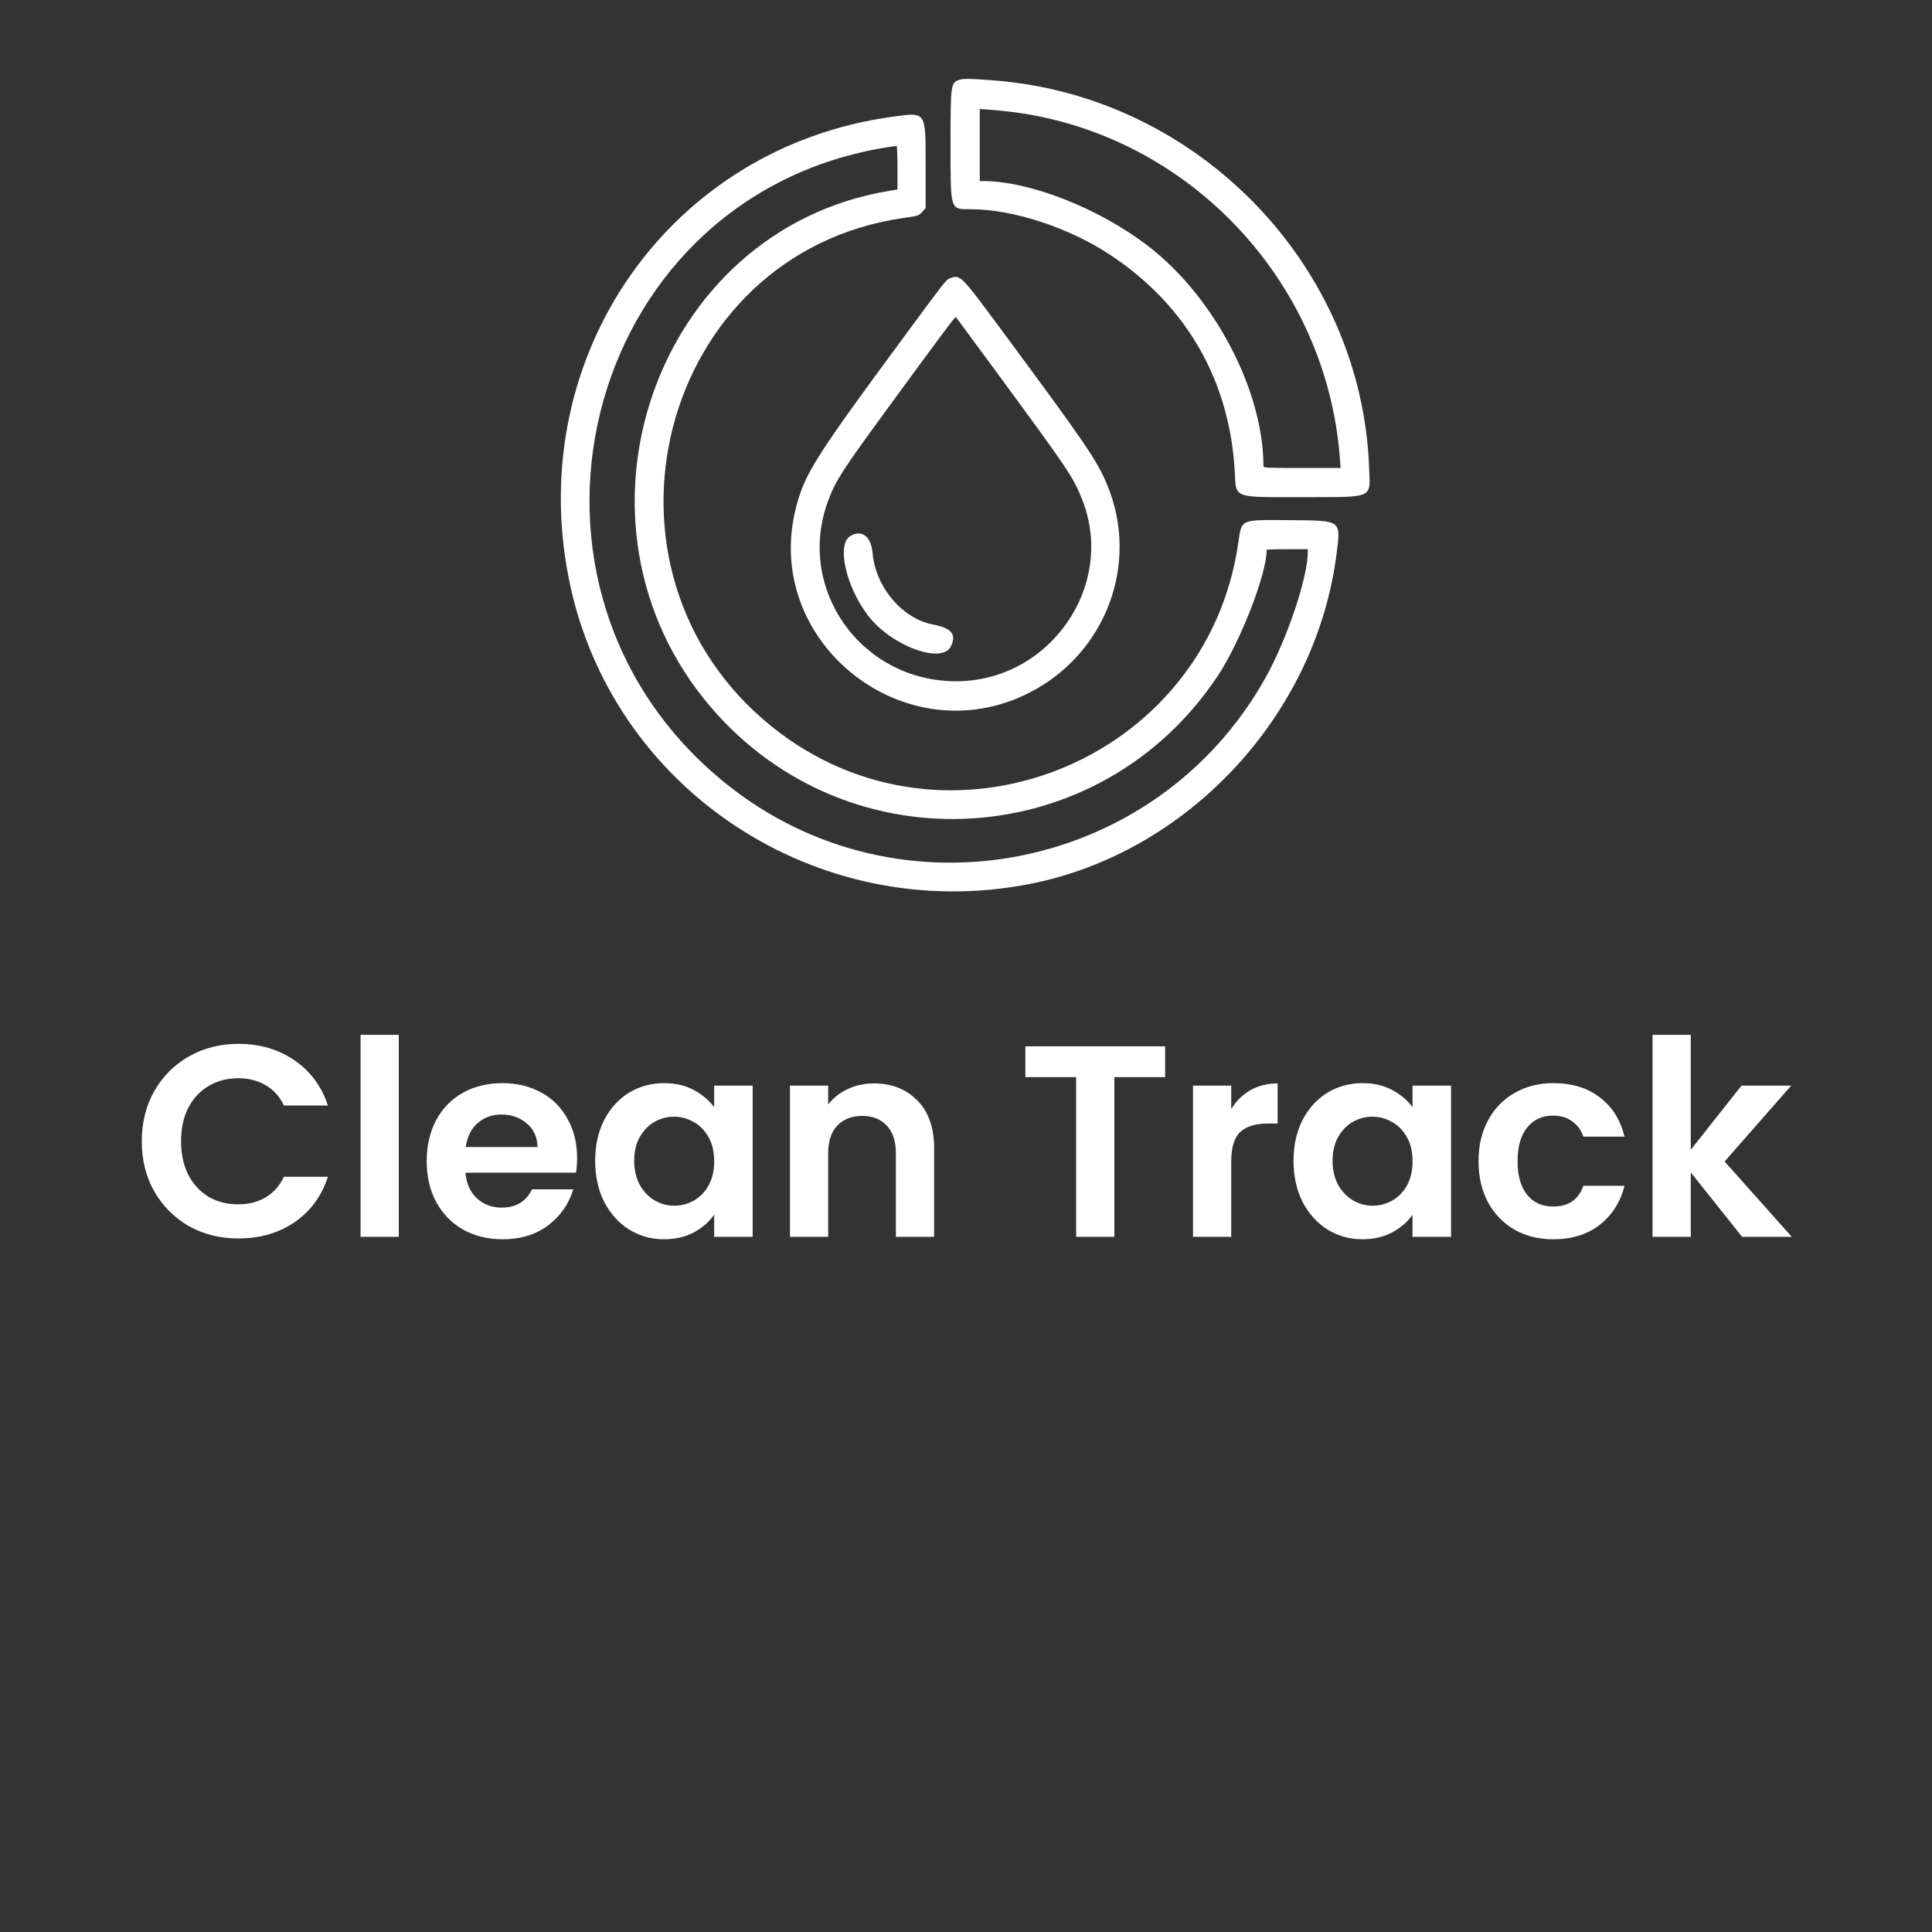<?xml version="1.0" encoding="UTF-8" standalone="no"?>
<!DOCTYPE svg PUBLIC "-//W3C//DTD SVG 1.1//EN" "http://www.w3.org/Graphics/SVG/1.1/DTD/svg11.dtd">
<svg width="906" height="906" viewBox="0 0 906 906" fill="none" xmlns="http://www.w3.org/2000/svg">
	<rect x="0" y="0" width="906" height="906" fill="#333333" stroke="none"/>
	<path fill-rule="evenodd" clip-rule="evenodd" d="M450.556 37.254C445.775 38.509 445.748 38.689 445.749 67.803C445.752 99.032 445.467 98.108 455.098 98.108C475.083 98.108 501.44 106.752 520.886 119.687C556.586 143.434 576.764 178.745 579.053 221.485C579.715 233.833 577.913 233.172 610.794 233.135C644.542 233.098 642.544 233.939 642.071 219.963C638.841 124.812 562.093 45.234 466.31 37.726C456.171 36.931 452.235 36.813 450.556 37.254ZM476.211 52.698C557.959 63.829 622.065 132.135 628.308 214.759L628.662 219.455H610.572C593.682 219.455 592.481 219.397 592.481 218.566C592.457 183.239 569.569 139.434 538.662 115.569C515.63 97.783 482.996 84.906 460.954 84.906H459.457V68.01V51.114L464.914 51.509C467.917 51.726 473 52.26 476.211 52.698ZM418.583 54.745C314.177 68.945 245.847 166.503 266.769 271.497C286.368 369.854 382.844 433.853 482.502 414.607C556.785 400.263 617.059 335.625 626.749 259.92C628.818 243.753 629.329 244.13 605.089 243.929C581.301 243.731 582.309 243.297 580.713 254.413C565.847 357.914 443.37 406.269 361.981 340.77C270.682 267.297 309.115 118.661 423.662 102.224C430.625 101.224 430.803 101.167 432.42 99.409L434.07 97.614V78.034C434.07 51.869 434.539 52.575 418.583 54.745ZM420.868 78.798V88.876L417.187 89.477C306.901 107.483 259.249 245.067 333.326 331.609C398.08 407.261 515.92 400.003 571.044 316.966C581.706 300.904 594.005 269.241 594.005 257.852C594.005 257.678 598.346 257.535 603.652 257.535H613.299V258.715C613.299 270.783 603.571 299.735 593.42 317.878C542.385 409.09 421.547 432.769 340.412 367.459C227.355 276.448 271.881 94.407 413.29 69.504C417.039 68.844 420.278 68.397 420.487 68.511C420.697 68.626 420.868 73.254 420.868 78.798ZM445.152 130.644C443.673 131.215 442.846 132.277 424.361 157.335C382.682 213.831 377.563 221.874 373.46 237.313C356.625 300.653 424.259 354.736 482.836 324.775C518.557 306.502 534.386 264.531 519.395 227.833C514.568 216.018 509.535 208.632 469.057 153.957C450.205 128.494 450.352 128.637 445.152 130.644ZM465.645 172.236C501.509 221.036 503.152 223.47 507.415 234.124C523.531 274.405 492.453 319.4 448.469 319.468C403.498 319.537 372.672 275.526 388.644 234.054C392.119 225.03 395.184 220.302 416.046 191.784C443.351 154.456 447.939 148.33 448.299 148.729C448.502 148.952 456.306 159.529 465.645 172.236ZM398.687 251.417C392.282 255.323 396.669 275.016 406.955 288.539C417.863 302.877 441.801 311.756 445.954 303.004C448.611 297.404 446.179 294.502 437.433 292.844C423.136 290.131 410.579 275.277 409.205 259.454C408.514 251.501 404.092 248.122 398.687 251.417Z" fill="white"/>
	<path d="M66.48 535.2C66.48 526.411 68.443 518.56 72.368 511.648C76.379 504.651 81.797 499.232 88.624 495.392C95.536 491.467 103.259 489.504 111.792 489.504C121.776 489.504 130.523 492.064 138.032 497.184C145.541 502.304 150.789 509.387 153.776 518.432H133.168C131.12 514.165 128.219 510.965 124.464 508.832C120.795 506.699 116.528 505.632 111.664 505.632C106.459 505.632 101.808 506.869 97.712 509.344C93.701 511.733 90.544 515.147 88.24 519.584C86.021 524.021 84.912 529.227 84.912 535.2C84.912 541.088 86.021 546.293 88.24 550.816C90.544 555.253 93.701 558.709 97.712 561.184C101.808 563.573 106.459 564.768 111.664 564.768C116.528 564.768 120.795 563.701 124.464 561.568C128.219 559.349 131.12 556.107 133.168 551.84H153.776C150.789 560.971 145.541 568.096 138.032 573.216C130.608 578.251 121.861 580.768 111.792 580.768C103.259 580.768 95.536 578.848 88.624 575.008C81.797 571.083 76.379 565.664 72.368 558.752C68.443 551.84 66.48 543.989 66.48 535.2ZM187.002 485.28V580H169.082V485.28H187.002ZM270.627 543.008C270.627 545.568 270.456 547.872 270.115 549.92H218.275C218.702 555.04 220.494 559.051 223.651 561.952C226.808 564.853 230.691 566.304 235.299 566.304C241.955 566.304 246.691 563.445 249.507 557.728H268.835C266.787 564.555 262.862 570.187 257.059 574.624C251.256 578.976 244.131 581.152 235.683 581.152C228.856 581.152 222.712 579.659 217.251 576.672C211.875 573.6 207.651 569.291 204.579 563.744C201.592 558.197 200.099 551.797 200.099 544.544C200.099 537.205 201.592 530.763 204.579 525.216C207.566 519.669 211.747 515.403 217.123 512.416C222.499 509.429 228.686 507.936 235.683 507.936C242.424 507.936 248.44 509.387 253.731 512.288C259.107 515.189 263.246 519.328 266.147 524.704C269.134 529.995 270.627 536.096 270.627 543.008ZM252.067 537.888C251.982 533.28 250.318 529.611 247.075 526.88C243.832 524.064 239.864 522.656 235.171 522.656C230.734 522.656 226.979 524.021 223.907 526.752C220.92 529.397 219.086 533.109 218.403 537.888H252.067ZM279.099 544.288C279.099 537.12 280.507 530.763 283.323 525.216C286.224 519.669 290.107 515.403 294.971 512.416C299.92 509.429 305.424 507.936 311.483 507.936C316.774 507.936 321.382 509.003 325.307 511.136C329.318 513.269 332.518 515.957 334.907 519.2V509.088H352.955V580H334.907V569.632C332.603 572.96 329.403 575.733 325.307 577.952C321.296 580.085 316.646 581.152 311.355 581.152C305.382 581.152 299.92 579.616 294.971 576.544C290.107 573.472 286.224 569.163 283.323 563.616C280.507 557.984 279.099 551.541 279.099 544.288ZM334.907 544.544C334.907 540.192 334.054 536.48 332.347 533.408C330.64 530.251 328.336 527.861 325.435 526.24C322.534 524.533 319.419 523.68 316.091 523.68C312.763 523.68 309.691 524.491 306.875 526.112C304.059 527.733 301.755 530.123 299.963 533.28C298.256 536.352 297.403 540.021 297.403 544.288C297.403 548.555 298.256 552.309 299.963 555.552C301.755 558.709 304.059 561.141 306.875 562.848C309.776 564.555 312.848 565.408 316.091 565.408C319.419 565.408 322.534 564.597 325.435 562.976C328.336 561.269 330.64 558.88 332.347 555.808C334.054 552.651 334.907 548.896 334.907 544.544ZM409.753 508.064C418.201 508.064 425.028 510.752 430.233 516.128C435.438 521.419 438.041 528.843 438.041 538.4V580H420.121V540.832C420.121 535.2 418.713 530.891 415.897 527.904C413.081 524.832 409.241 523.296 404.377 523.296C399.428 523.296 395.502 524.832 392.601 527.904C389.785 530.891 388.377 535.2 388.377 540.832V580H370.457V509.088H388.377V517.92C390.766 514.848 393.796 512.459 397.465 510.752C401.22 508.96 405.316 508.064 409.753 508.064ZM546.382 490.656V505.12H522.574V580H504.654V505.12H480.846V490.656H546.382ZM577.377 520.096C579.681 516.341 582.668 513.397 586.337 511.264C590.092 509.131 594.358 508.064 599.137 508.064V526.88H594.401C588.769 526.88 584.502 528.203 581.601 530.848C578.785 533.493 577.377 538.101 577.377 544.672V580H559.457V509.088H577.377V520.096ZM606.599 544.288C606.599 537.12 608.007 530.763 610.823 525.216C613.724 519.669 617.607 515.403 622.471 512.416C627.42 509.429 632.924 507.936 638.983 507.936C644.274 507.936 648.882 509.003 652.807 511.136C656.818 513.269 660.018 515.957 662.407 519.2V509.088H680.455V580H662.407V569.632C660.103 572.96 656.903 575.733 652.807 577.952C648.796 580.085 644.146 581.152 638.855 581.152C632.882 581.152 627.42 579.616 622.471 576.544C617.607 573.472 613.724 569.163 610.823 563.616C608.007 557.984 606.599 551.541 606.599 544.288ZM662.407 544.544C662.407 540.192 661.554 536.48 659.847 533.408C658.14 530.251 655.836 527.861 652.935 526.24C650.034 524.533 646.919 523.68 643.591 523.68C640.263 523.68 637.191 524.491 634.375 526.112C631.559 527.733 629.255 530.123 627.463 533.28C625.756 536.352 624.903 540.021 624.903 544.288C624.903 548.555 625.756 552.309 627.463 555.552C629.255 558.709 631.559 561.141 634.375 562.848C637.276 564.555 640.348 565.408 643.591 565.408C646.919 565.408 650.034 564.597 652.935 562.976C655.836 561.269 658.14 558.88 659.847 555.808C661.554 552.651 662.407 548.896 662.407 544.544ZM693.349 544.544C693.349 537.205 694.842 530.805 697.829 525.344C700.816 519.797 704.954 515.531 710.245 512.544C715.536 509.472 721.594 507.936 728.421 507.936C737.21 507.936 744.464 510.155 750.181 514.592C755.984 518.944 759.866 525.088 761.829 533.024H742.501C741.477 529.952 739.728 527.563 737.253 525.856C734.864 524.064 731.877 523.168 728.293 523.168C723.173 523.168 719.12 525.045 716.133 528.8C713.146 532.469 711.653 537.717 711.653 544.544C711.653 551.285 713.146 556.533 716.133 560.288C719.12 563.957 723.173 565.792 728.293 565.792C735.546 565.792 740.282 562.549 742.501 556.064H761.829C759.866 563.744 755.984 569.845 750.181 574.368C744.378 578.891 737.125 581.152 728.421 581.152C721.594 581.152 715.536 579.659 710.245 576.672C704.954 573.6 700.816 569.333 697.829 563.872C694.842 558.325 693.349 551.883 693.349 544.544ZM816.941 580L792.877 549.792V580H774.957V485.28H792.877V539.168L816.685 509.088H839.981L808.749 544.672L840.237 580H816.941Z" fill="white"/>
</svg>
